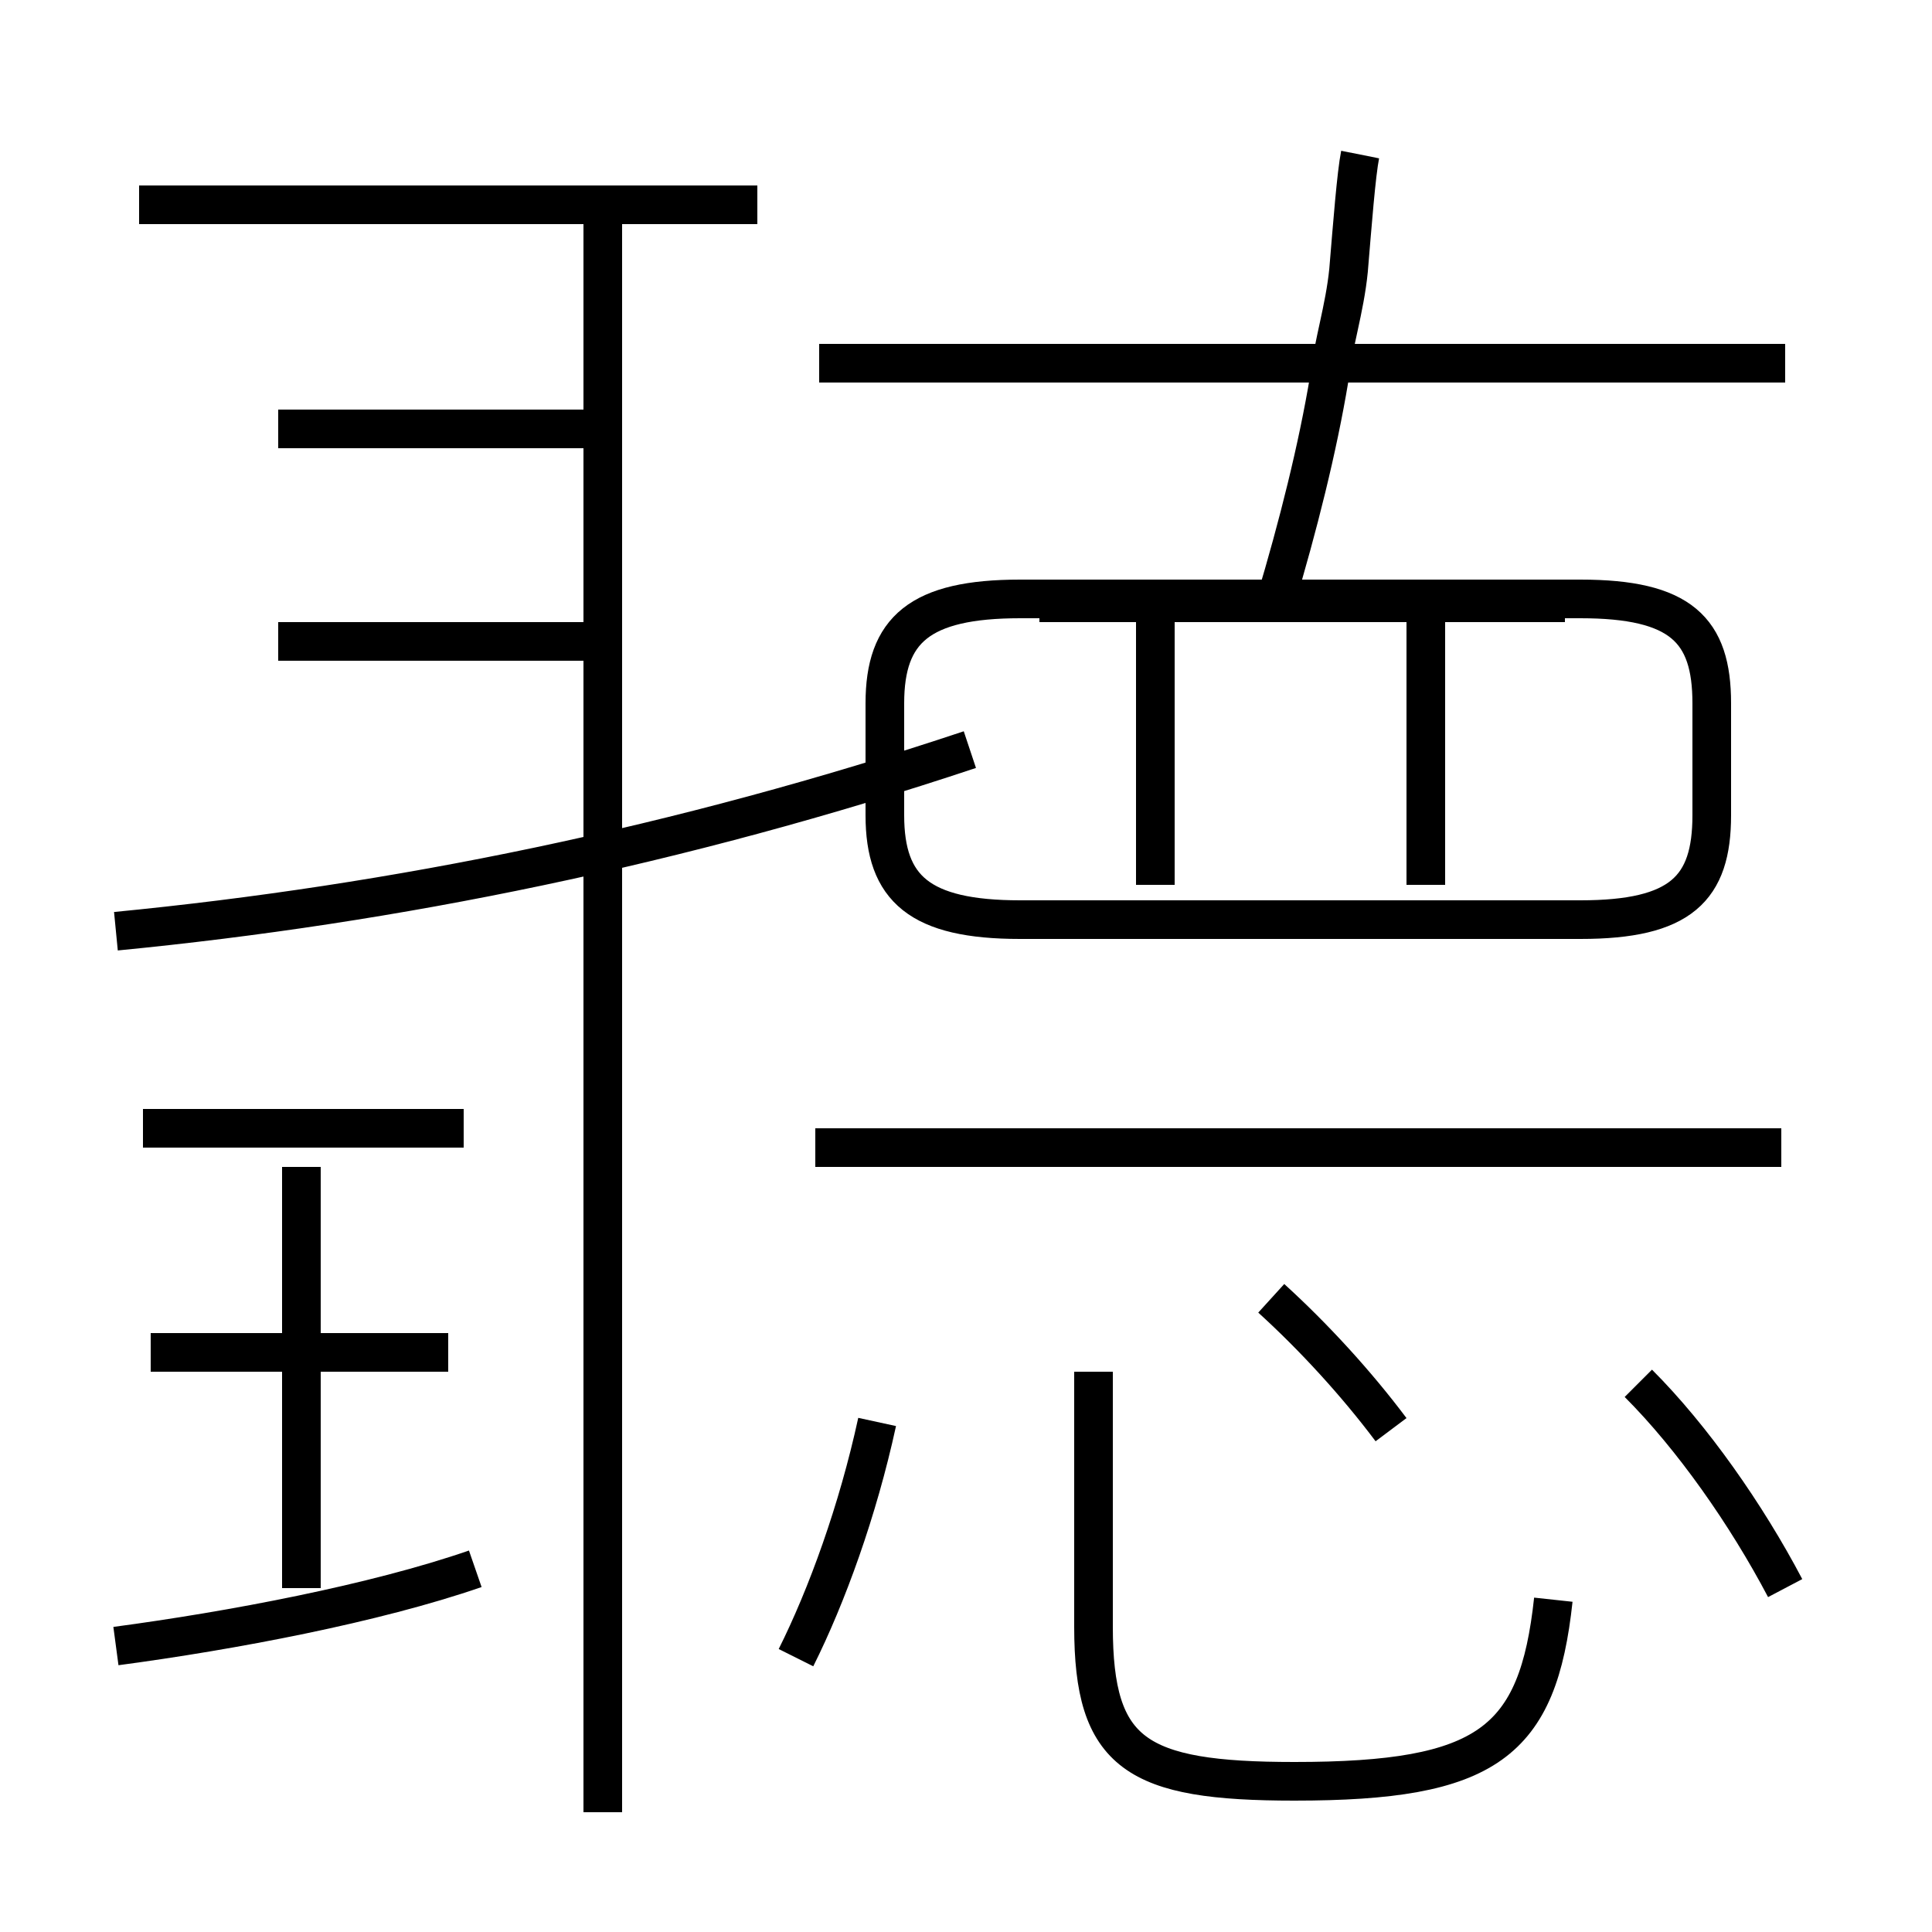 <?xml version='1.0' encoding='utf8'?>
<svg viewBox="0.0 -6.0 50.0 50.0" version="1.1" xmlns="http://www.w3.org/2000/svg">
<rect x="0.0" y="-6.0" width="50.0" height="50.0" fill="#808080" stroke="none"/>
<rect x="-1000" y="-1000" width="2000" height="2000" stroke="white" fill="white"/>
<g style="fill:white;stroke:#000000;  stroke-width:1">
<path d="M 40.5 -28.4 L 26.9 -28.4 M 3.0 -1.4 C 6.0 -1.8 9.7 -2.5 12.3 -3.4 M 7.8 -2.9 L 7.8 -13.8 M 11.6 -9.0 L 3.9 -9.0 M 20.6 -1.1 C 21.4 -2.7 22.2 -4.9 22.7 -7.2 M 12.0 -14.8 L 3.7 -14.8 M 15.6 2.9 L 15.6 -38.5 M 3.0 -19.9 C 10.2 -20.6 17.6 -22.1 25.1 -24.6 M 40.2 -2.6 C 39.8 1.1 38.5 2.1 33.5 2.1 C 29.4 2.1 28.3 1.4 28.3 -1.9 L 28.3 -8.5 M 15.2 -27.4 L 7.2 -27.4 M 36.0 -7.0 C 35.1 -8.2 34.0 -9.4 32.9 -10.4 M 15.2 -32.9 L 7.2 -32.9 M 46.1 -14.3 L 21.1 -14.3 M 46.2 -2.9 C 45.2 -4.8 43.8 -6.8 42.4 -8.2 M 29.9 -21.1 L 29.9 -27.9 M 26.4 -20.2 L 40.9 -20.2 C 43.5 -20.2 44.3 -21.0 44.3 -22.9 L 44.3 -25.8 C 44.3 -27.7 43.5 -28.5 40.9 -28.5 L 26.4 -28.5 C 23.8 -28.5 22.9 -27.7 22.9 -25.8 L 22.9 -22.9 C 22.9 -21.0 23.8 -20.2 26.4 -20.2 Z M 36.9 -21.1 L 36.9 -27.9 M 19.6 -38.7 L 3.6 -38.7 M 46.2 -34.6 L 21.2 -34.6 M 33.0 -28.4 C 33.6 -30.4 34.1 -32.4 34.4 -34.2 C 34.5 -35.1 34.8 -36.0 34.9 -37.0 C 35.0 -38.2 35.1 -39.5 35.2 -40.0" transform="translate(0.0 38.0)" />
</g>
</svg>